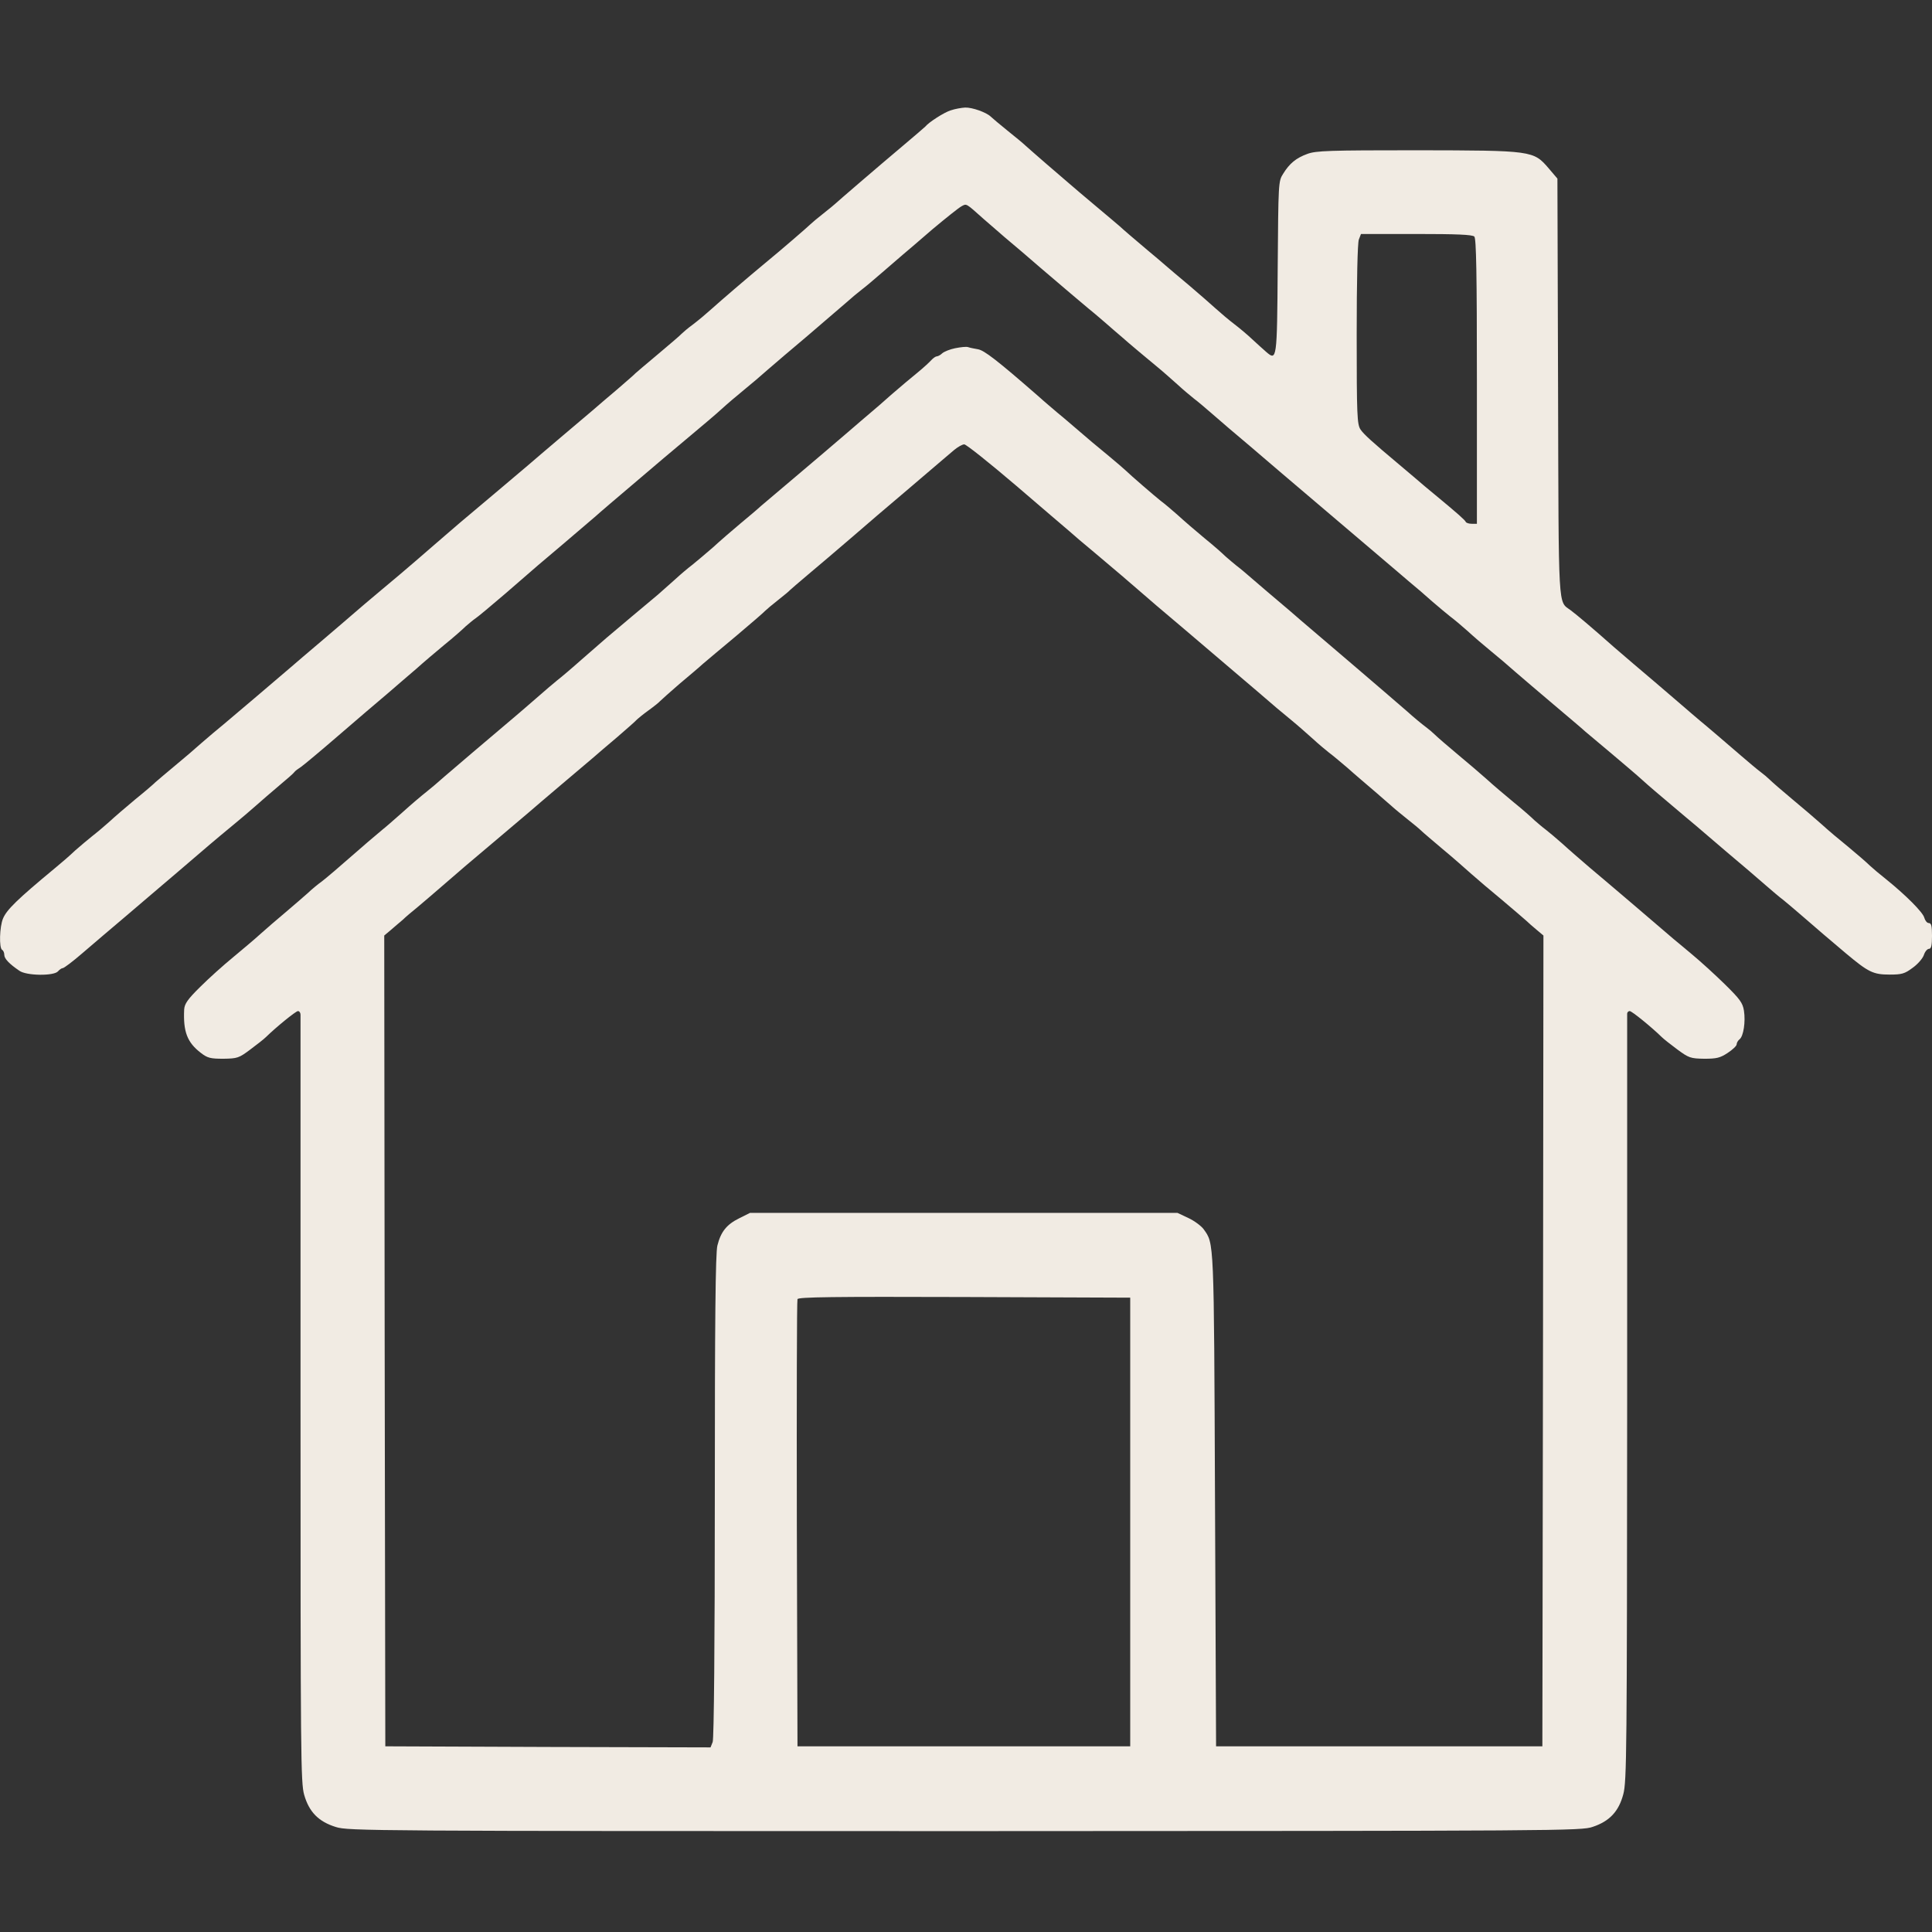 <?xml version="1.0" standalone="no"?>
<!DOCTYPE svg PUBLIC "-//W3C//DTD SVG 20010904//EN"
 "http://www.w3.org/TR/2001/REC-SVG-20010904/DTD/svg10.dtd">
<svg version="1.0" xmlns="http://www.w3.org/2000/svg"
 width="900pt" height="900pt" viewBox="0 0 900 900"
 preserveAspectRatio="xMidYMid meet">
<rect x="0" y="0" width="900" height="900" fill="#333333" stroke="none"/>
<g transform="translate(0,900) scale(0.1,-0.1)"
fill="#f1ebe3" stroke="none">
<path d="M4429 8486 c-30 -9 -102 -55 -119 -76 -3 -3 -50 -44 -105 -90 -113
-95 -307 -262 -315 -270 -3 -3 -27 -23 -55 -45 -27 -21 -54 -44 -60 -50 -11
-11 -133 -117 -210 -180 -88 -73 -209 -177 -250 -214 -22 -20 -60 -52 -85 -71
-25 -18 -49 -39 -55 -45 -5 -6 -55 -49 -110 -95 -55 -46 -102 -86 -105 -89 -3
-4 -41 -37 -85 -75 -44 -37 -93 -79 -110 -94 -16 -14 -84 -71 -150 -127 -66
-56 -133 -113 -150 -128 -33 -28 -241 -204 -320 -270 -47 -40 -73 -63 -212
-183 -32 -28 -102 -87 -156 -132 -54 -45 -110 -93 -125 -106 -15 -13 -81 -70
-147 -126 -66 -56 -133 -113 -150 -128 -77 -66 -271 -231 -313 -266 -26 -21
-72 -60 -102 -86 -30 -27 -86 -75 -125 -107 -38 -32 -79 -66 -90 -76 -11 -11
-53 -47 -94 -80 -41 -34 -98 -83 -125 -108 -28 -25 -64 -55 -80 -67 -15 -12
-50 -41 -76 -64 -25 -24 -68 -61 -95 -83 -175 -145 -224 -193 -241 -234 -16
-38 -19 -137 -4 -146 6 -3 10 -14 10 -23 0 -18 23 -42 70 -74 33 -24 161 -25
180 -3 7 8 17 15 22 15 6 0 47 31 91 69 45 39 136 116 202 172 66 56 143 122
170 145 28 23 104 89 171 146 66 57 143 121 170 143 27 22 69 58 94 80 25 22
74 65 110 95 36 30 68 58 71 63 3 5 18 16 32 25 13 9 92 75 173 145 82 71 184
158 228 195 43 37 104 90 136 117 31 28 90 78 131 112 41 33 85 72 98 85 14
12 35 30 47 38 12 8 73 59 136 113 159 138 162 141 268 230 52 44 120 102 150
128 30 27 109 94 175 150 66 56 132 112 147 125 15 13 71 60 125 105 54 45
119 100 144 123 25 23 72 63 104 89 32 26 84 70 114 97 31 27 112 96 181 154
69 59 148 127 177 152 28 25 64 55 80 67 15 11 57 47 93 78 36 31 79 68 95 82
17 14 80 68 140 120 61 51 121 99 134 106 24 13 19 16 103 -59 9 -8 53 -46 98
-85 46 -38 119 -101 164 -140 110 -94 196 -167 225 -191 13 -10 47 -39 76 -64
28 -25 65 -56 81 -70 16 -14 47 -41 70 -60 23 -19 63 -53 90 -75 27 -22 71
-61 99 -86 27 -25 62 -54 77 -66 15 -11 53 -43 85 -71 32 -28 112 -97 178
-152 66 -56 131 -112 145 -124 55 -47 189 -161 260 -221 67 -57 193 -164 260
-221 14 -12 48 -41 75 -64 28 -23 76 -64 107 -92 31 -27 70 -59 85 -71 15 -11
51 -41 79 -66 27 -25 77 -68 109 -94 32 -26 84 -70 114 -97 31 -27 110 -94
176 -150 66 -56 134 -113 150 -128 17 -14 73 -61 125 -105 52 -44 116 -98 141
-121 25 -23 86 -75 135 -116 49 -41 100 -85 114 -96 14 -12 79 -68 145 -124
66 -55 146 -124 178 -152 32 -28 70 -60 85 -71 15 -12 56 -47 92 -78 36 -31
79 -68 95 -82 17 -14 64 -54 105 -89 104 -87 126 -98 203 -98 56 0 70 4 106
31 23 16 47 43 53 60 5 16 16 29 24 29 10 0 14 15 14 60 0 46 -3 60 -15 60 -8
0 -17 11 -21 25 -6 25 -87 106 -179 180 -28 22 -61 50 -75 63 -14 14 -58 52
-99 86 -41 33 -98 81 -125 106 -28 25 -90 78 -137 117 -48 40 -94 80 -104 90
-10 10 -30 27 -45 38 -15 11 -55 45 -90 75 -66 57 -164 141 -190 162 -9 7 -56
48 -105 90 -50 43 -97 83 -105 90 -52 44 -152 129 -191 163 -106 94 -174 151
-202 172 -60 45 -56 -23 -59 1036 l-3 975 -40 47 c-72 84 -75 84 -615 85 -409
0 -470 -2 -510 -17 -52 -19 -83 -44 -113 -93 -22 -34 -22 -44 -25 -437 -3
-432 -4 -435 -54 -392 -13 11 -41 37 -63 57 -22 21 -60 53 -85 72 -25 19 -63
51 -85 71 -22 20 -78 69 -125 109 -47 39 -96 81 -110 93 -14 12 -52 45 -85 72
-65 55 -111 94 -129 111 -6 5 -55 47 -109 92 -54 45 -110 93 -125 106 -15 13
-63 54 -107 92 -44 38 -87 76 -96 84 -8 8 -46 40 -84 70 -37 30 -73 60 -80 67
-21 20 -86 43 -119 42 -17 -1 -47 -6 -67 -13z m2439 -588 c9 -9 12 -173 12
-675 l0 -663 -24 0 c-13 0 -26 4 -28 9 -3 8 -39 40 -143 126 -27 22 -70 58
-95 80 -26 22 -58 49 -71 60 -129 108 -166 142 -181 164 -16 24 -18 63 -18
443 0 247 4 427 10 442 l10 26 258 0 c187 0 261 -3 270 -12z"/>
<path d="M4450 7378 c-25 -5 -52 -16 -61 -24 -8 -8 -20 -14 -25 -14 -5 0 -17
-8 -25 -17 -9 -10 -37 -36 -64 -58 -27 -22 -81 -67 -120 -101 -38 -34 -83 -73
-100 -87 -16 -14 -64 -54 -105 -90 -100 -86 -116 -99 -255 -217 -66 -56 -133
-113 -150 -127 -16 -15 -59 -51 -95 -81 -36 -30 -95 -81 -131 -114 -37 -32
-80 -68 -95 -80 -16 -12 -52 -42 -79 -67 -28 -25 -64 -57 -80 -71 -17 -14 -72
-60 -123 -103 -112 -94 -124 -104 -231 -198 -46 -41 -98 -85 -115 -98 -17 -14
-60 -50 -96 -82 -36 -31 -78 -68 -95 -82 -143 -121 -289 -245 -334 -284 -29
-26 -68 -59 -86 -73 -18 -14 -68 -56 -111 -95 -43 -38 -83 -73 -89 -77 -5 -4
-37 -31 -71 -60 -150 -131 -189 -164 -216 -185 -17 -12 -46 -36 -66 -55 -21
-18 -66 -58 -102 -88 -36 -30 -88 -75 -116 -100 -27 -25 -86 -74 -129 -110
-44 -36 -112 -97 -152 -137 -59 -58 -73 -79 -75 -105 -5 -104 14 -154 78 -203
31 -24 45 -27 105 -27 64 1 72 3 125 43 31 23 64 49 73 58 47 46 139 121 149
121 7 0 12 -8 12 -17 0 -10 0 -818 0 -1796 0 -1665 1 -1781 17 -1838 23 -80
67 -125 148 -150 58 -18 155 -19 2930 -19 2786 1 2872 1 2925 20 78 26 121 72
142 152 16 60 17 193 18 1844 0 978 0 1785 0 1792 0 6 5 12 12 12 10 0 102
-75 149 -121 9 -9 42 -35 73 -58 53 -39 61 -42 125 -43 58 0 74 4 109 27 23
15 42 33 42 40 0 7 6 18 14 24 18 15 28 81 20 133 -6 37 -19 54 -89 123 -45
44 -114 107 -154 140 -40 33 -77 65 -84 70 -39 34 -325 278 -391 333 -43 37
-101 87 -128 112 -28 25 -63 54 -77 65 -15 11 -38 31 -52 43 -13 13 -57 52
-98 85 -41 34 -98 82 -125 107 -28 25 -90 78 -137 117 -48 40 -94 80 -104 90
-10 10 -30 27 -45 38 -15 11 -54 43 -86 72 -32 28 -144 124 -249 214 -104 89
-215 183 -245 209 -30 26 -77 67 -105 90 -27 23 -77 65 -109 93 -33 29 -71 61
-86 72 -14 11 -37 31 -51 43 -13 13 -57 52 -98 85 -41 34 -98 83 -125 108 -28
25 -64 55 -79 66 -29 23 -138 117 -166 144 -9 8 -43 38 -76 65 -63 52 -90 74
-165 139 -25 22 -60 51 -77 65 -16 14 -57 48 -89 77 -188 164 -249 211 -278
216 -17 3 -38 7 -46 10 -8 3 -35 0 -60 -5z m282 -639 c123 -105 235 -202 250
-214 14 -13 68 -59 120 -102 117 -99 140 -118 203 -173 28 -25 123 -106 211
-180 168 -143 303 -258 344 -293 70 -61 112 -96 156 -132 27 -22 71 -61 99
-86 27 -25 62 -54 76 -65 14 -10 52 -42 85 -70 32 -29 95 -82 139 -120 44 -38
82 -71 85 -74 3 -3 28 -23 55 -45 28 -22 57 -46 66 -55 8 -8 53 -46 99 -85 46
-38 106 -91 134 -116 28 -25 93 -80 145 -123 51 -43 101 -86 111 -95 9 -9 31
-28 49 -43 l31 -26 -2 -1889 -3 -1888 -760 0 -760 0 -5 1150 c-5 1222 -4 1190
-53 1259 -11 15 -43 39 -71 52 l-51 24 -996 0 -995 0 -50 -25 c-59 -29 -86
-63 -102 -127 -9 -34 -12 -347 -12 -1167 0 -683 -4 -1131 -10 -1146 l-10 -25
-757 2 -758 3 -3 1888 -2 1889 31 26 c17 15 42 36 55 47 12 12 44 39 70 60 26
22 79 67 118 101 93 81 110 95 251 214 66 56 134 113 150 127 17 15 84 72 150
128 66 56 134 113 150 127 17 15 66 57 110 94 44 38 85 74 90 80 6 6 30 26 55
44 25 18 50 38 55 44 6 6 46 42 90 80 44 37 94 79 110 94 17 14 86 73 155 130
69 58 130 111 135 117 6 6 33 29 60 50 28 22 52 42 55 46 3 3 41 36 85 73 84
71 94 79 215 183 93 80 106 92 255 218 66 56 134 114 150 128 17 14 44 37 60
51 17 14 38 26 47 26 9 0 117 -86 240 -191z m533 -4829 l0 -1045 -775 0 -775
0 -3 1035 c-1 569 0 1041 3 1048 3 10 164 12 777 10 l773 -3 0 -1045z"/>
</g>
</svg>
